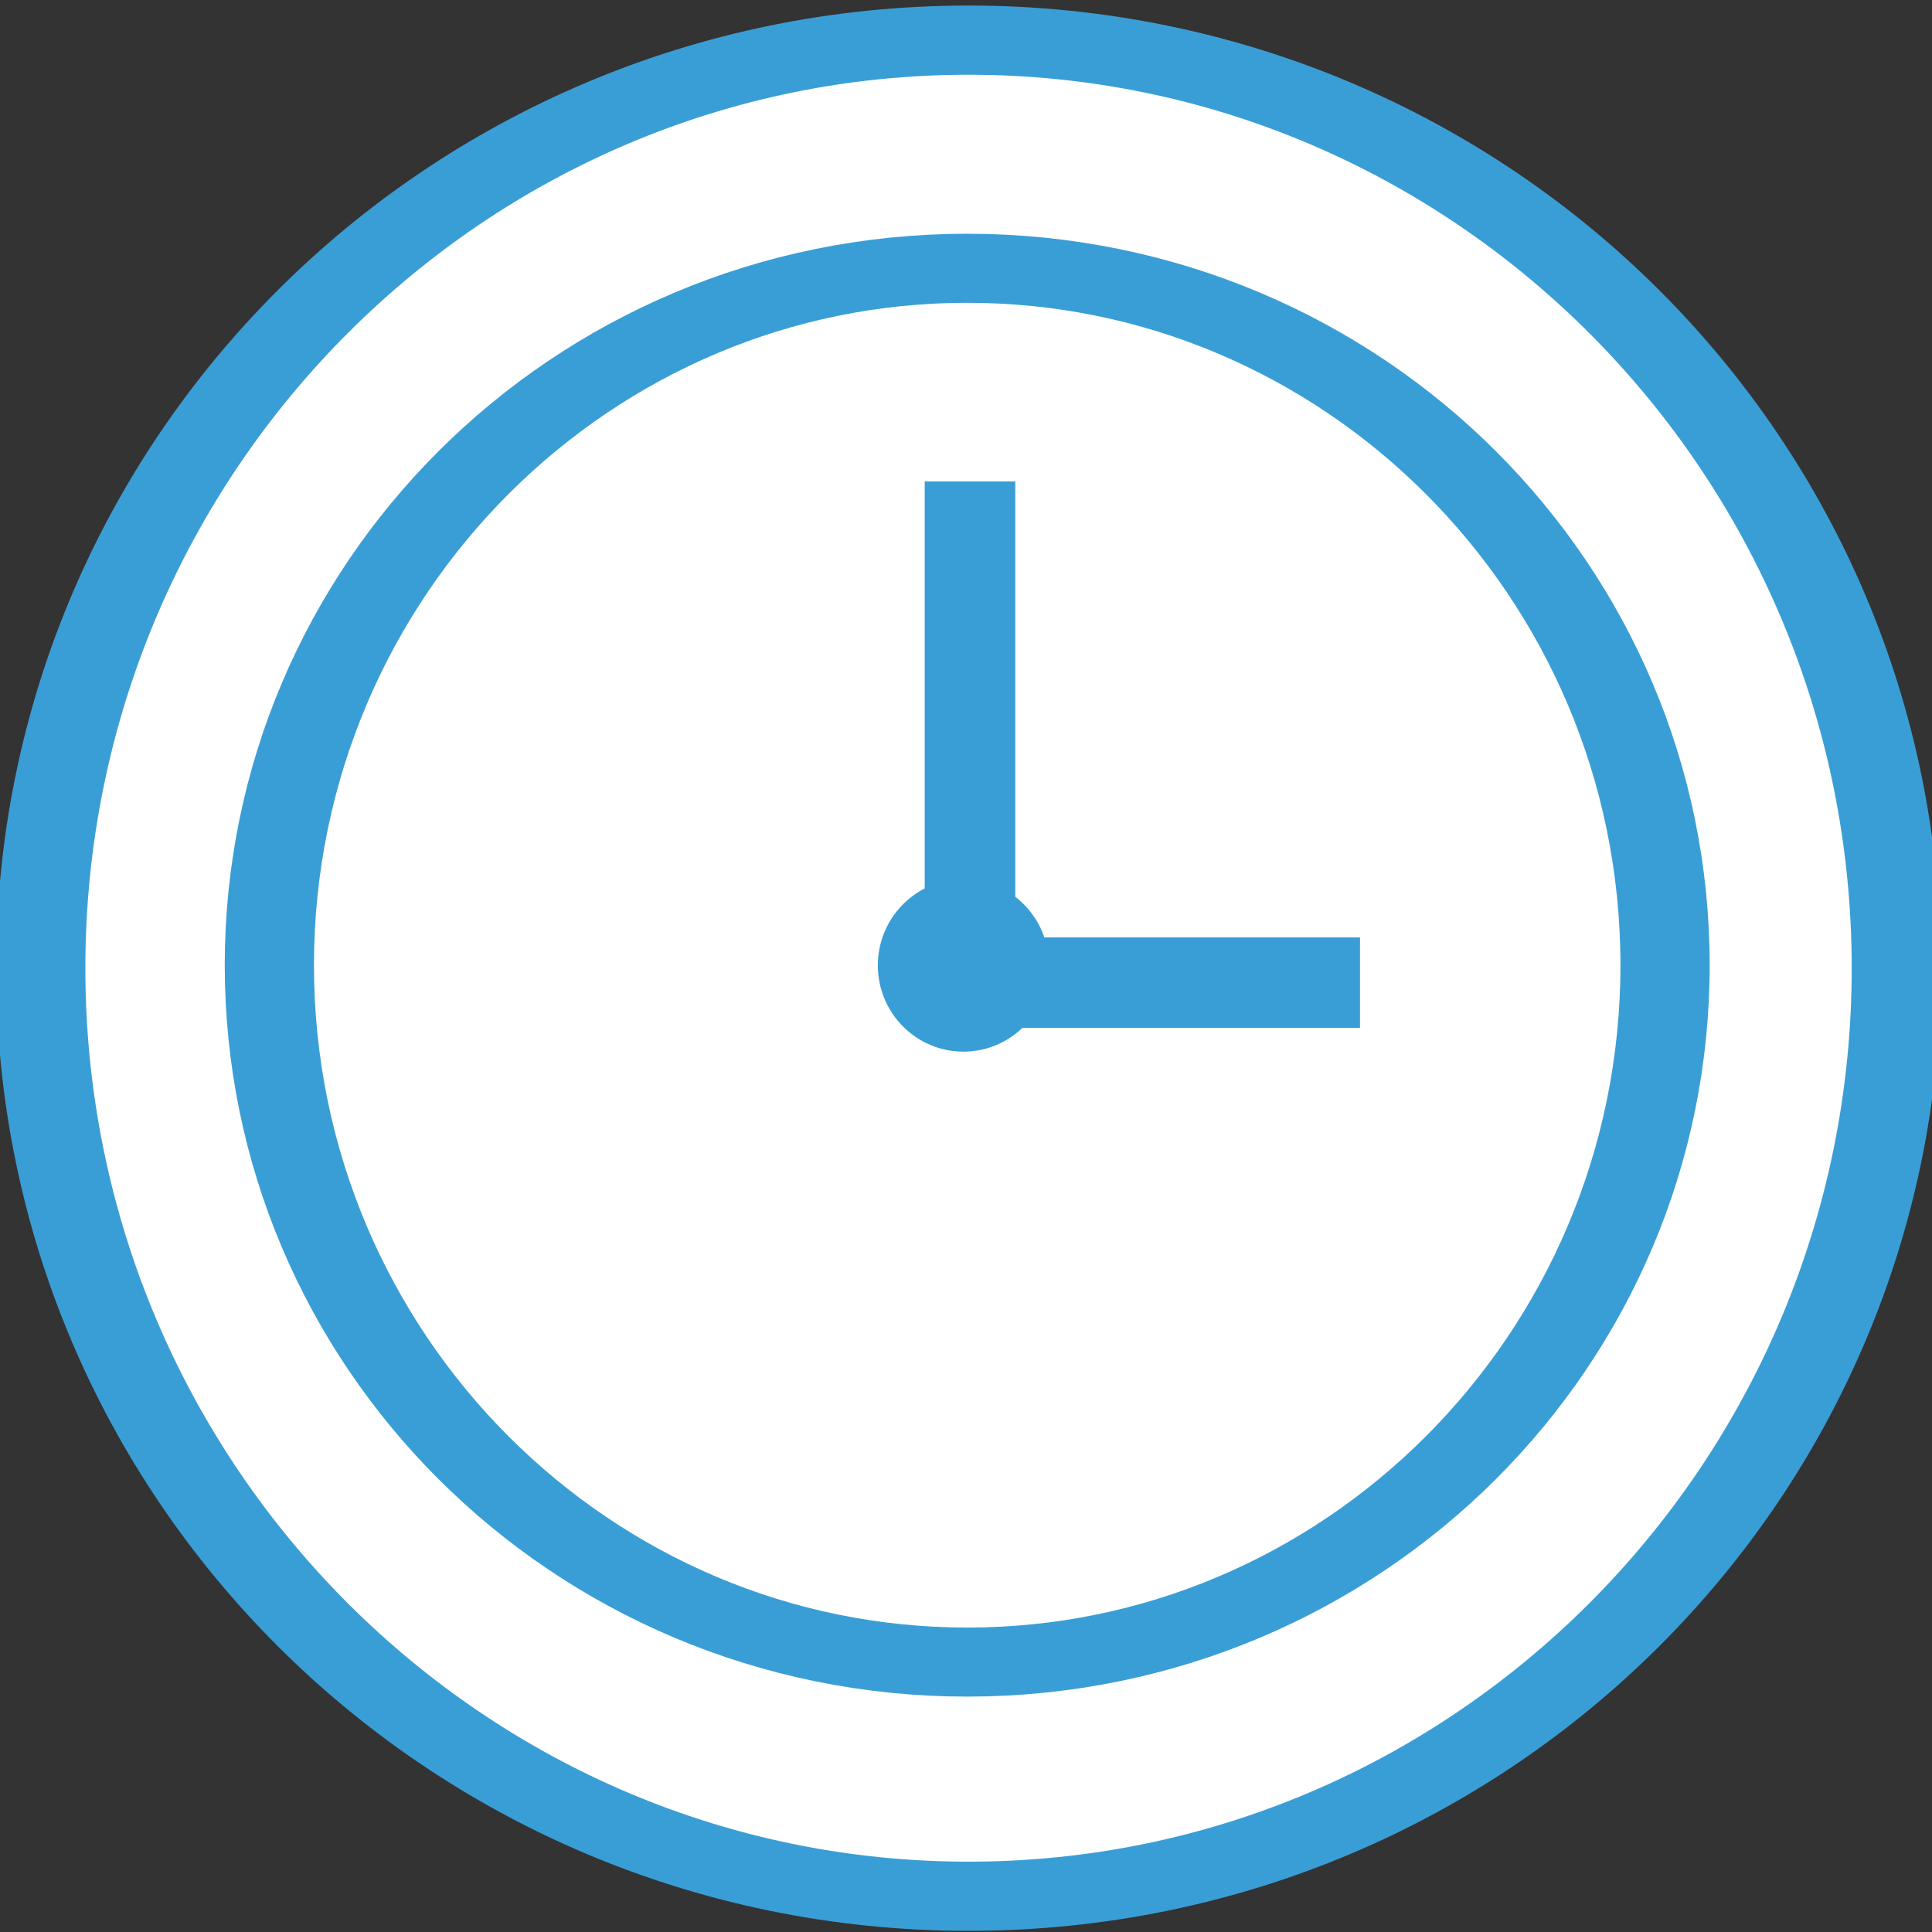 <?xml version="1.0" encoding="UTF-8" standalone="no"?>
<!-- Created with Inkscape (http://www.inkscape.org/) -->

<svg
   xmlns:dc="http://purl.org/dc/elements/1.1/"
   xmlns:cc="http://creativecommons.org/ns#"
   xmlns:rdf="http://www.w3.org/1999/02/22-rdf-syntax-ns#"
   xmlns:svg="http://www.w3.org/2000/svg"
   xmlns="http://www.w3.org/2000/svg"
   xmlns:sodipodi="http://sodipodi.sourceforge.net/DTD/sodipodi-0.dtd"
   xmlns:inkscape="http://www.inkscape.org/namespaces/inkscape"
   width="32"
   height="32"
   id="svg5795"
   version="1.1"
   inkscape:version="0.48.5 r10040"
   sodipodi:docname="timer.svg">
  <rect width="100%" height="100%" fill="#333333" stroke="none"/>
  <defs
     id="defs5797" />
  <sodipodi:namedview
     id="base"
     pagecolor="#ffffff"
     bordercolor="#666666"
     borderopacity="1.0"
     inkscape:pageopacity="0.0"
     inkscape:pageshadow="2"
     inkscape:zoom="7.328125"
     inkscape:cx="14.635394"
     inkscape:cy="-2.7252729"
     inkscape:document-units="px"
     inkscape:current-layer="layer1"
     showgrid="false"
     inkscape:window-width="966"
     inkscape:window-height="852"
     inkscape:window-x="1598"
     inkscape:window-y="324"
     inkscape:window-maximized="0" />
  <g
     inkscape:label="Calque 1"
     inkscape:groupmode="layer"
     id="layer1"
     transform="translate(0,-1020.362)">
    <g
       transform="translate(-104.34,790.525)"
       id="g5748"
       inkscape:export-filename="/Volumes/partage/private/marketing/Design/Produits/BPMN/design/nodes/boundary-events/png/timer.png"
       inkscape:export-xdpi="90"
       inkscape:export-ydpi="90">
      <g
         style="stroke:#3a9ed6;stroke-opacity:1"
         inkscape:export-filename="/Volumes/partage/private/marketing/Design/Produits/BPMN/design/nodes/boundary-events/png/none.png"
         inkscape:export-ydpi="90"
         inkscape:export-xdpi="90"
         id="g5176"
         transform="translate(1.031,209.569)">
        <path
           sodipodi:type="arc"
           style="fill:#ffffff;fill-opacity:1;stroke:#3a9ed6;stroke-width:4.26;stroke-miterlimit:4;stroke-opacity:1;stroke-dasharray:none"
           id="path5178"
           sodipodi:cx="110"
           sodipodi:cy="98.076469"
           sodipodi:rx="44.285713"
           sodipodi:ry="57.142857"
           d="m 154.286,98.076 c 0,31.559 -19.827,57.143 -44.286,57.143 -24.458,0 -44.286,-25.584 -44.286,-57.143 0,-31.559 19.827,-57.143 44.286,-57.143 24.458,0 44.286,25.584 44.286,57.143 z"
           transform="matrix(0.347,0,0,0.269,81.181,9.922)" />
        <path
           sodipodi:type="arc"
           style="fill:#ffffff;fill-opacity:1;stroke:#3a9ed6;stroke-width:5.662;stroke-miterlimit:4;stroke-opacity:1;stroke-dasharray:none"
           id="path5180"
           sodipodi:cx="110"
           sodipodi:cy="98.076469"
           sodipodi:rx="44.285713"
           sodipodi:ry="57.142857"
           d="m 154.286,98.076 c 0,31.559 -19.827,57.143 -44.286,57.143 -24.458,0 -44.286,-25.584 -44.286,-57.143 0,-31.559 19.827,-57.143 44.286,-57.143 24.458,0 44.286,25.584 44.286,57.143 z"
           transform="matrix(0.261,0,0,0.202,90.619,16.443)" />
      </g>
      <path
         style="fill:none;stroke:#3a9ed6;stroke-width:1.5;stroke-linecap:butt;stroke-linejoin:miter;stroke-miterlimit:4;stroke-opacity:1;stroke-dasharray:none"
         d="m 120.406,246.862 0,-9.051"
         id="path5186"
         inkscape:connector-curvature="0"
         sodipodi:nodetypes="cc" />
      <path
         sodipodi:nodetypes="cc"
         inkscape:connector-curvature="0"
         id="path5188"
         d="m 119.815,246.113 7.051,0"
         style="fill:none;stroke:#3a9ed6;stroke-width:1.5;stroke-linecap:butt;stroke-linejoin:miter;stroke-miterlimit:4;stroke-opacity:1;stroke-dasharray:none" />
      <path
         transform="matrix(0.032,0,0,0.025,116.777,243.375)"
         d="m 154.286,98.076 c 0,31.559 -19.827,57.143 -44.286,57.143 -24.458,0 -44.286,-25.584 -44.286,-57.143 0,-31.559 19.827,-57.143 44.286,-57.143 24.458,0 44.286,25.584 44.286,57.143 z"
         sodipodi:ry="57.142857"
         sodipodi:rx="44.285713"
         sodipodi:cy="98.076469"
         sodipodi:cx="110"
         id="path5215"
         style="fill:#3a9ed6;fill-opacity:1;stroke:none"
         sodipodi:type="arc" />
    </g>
  </g>
</svg>
